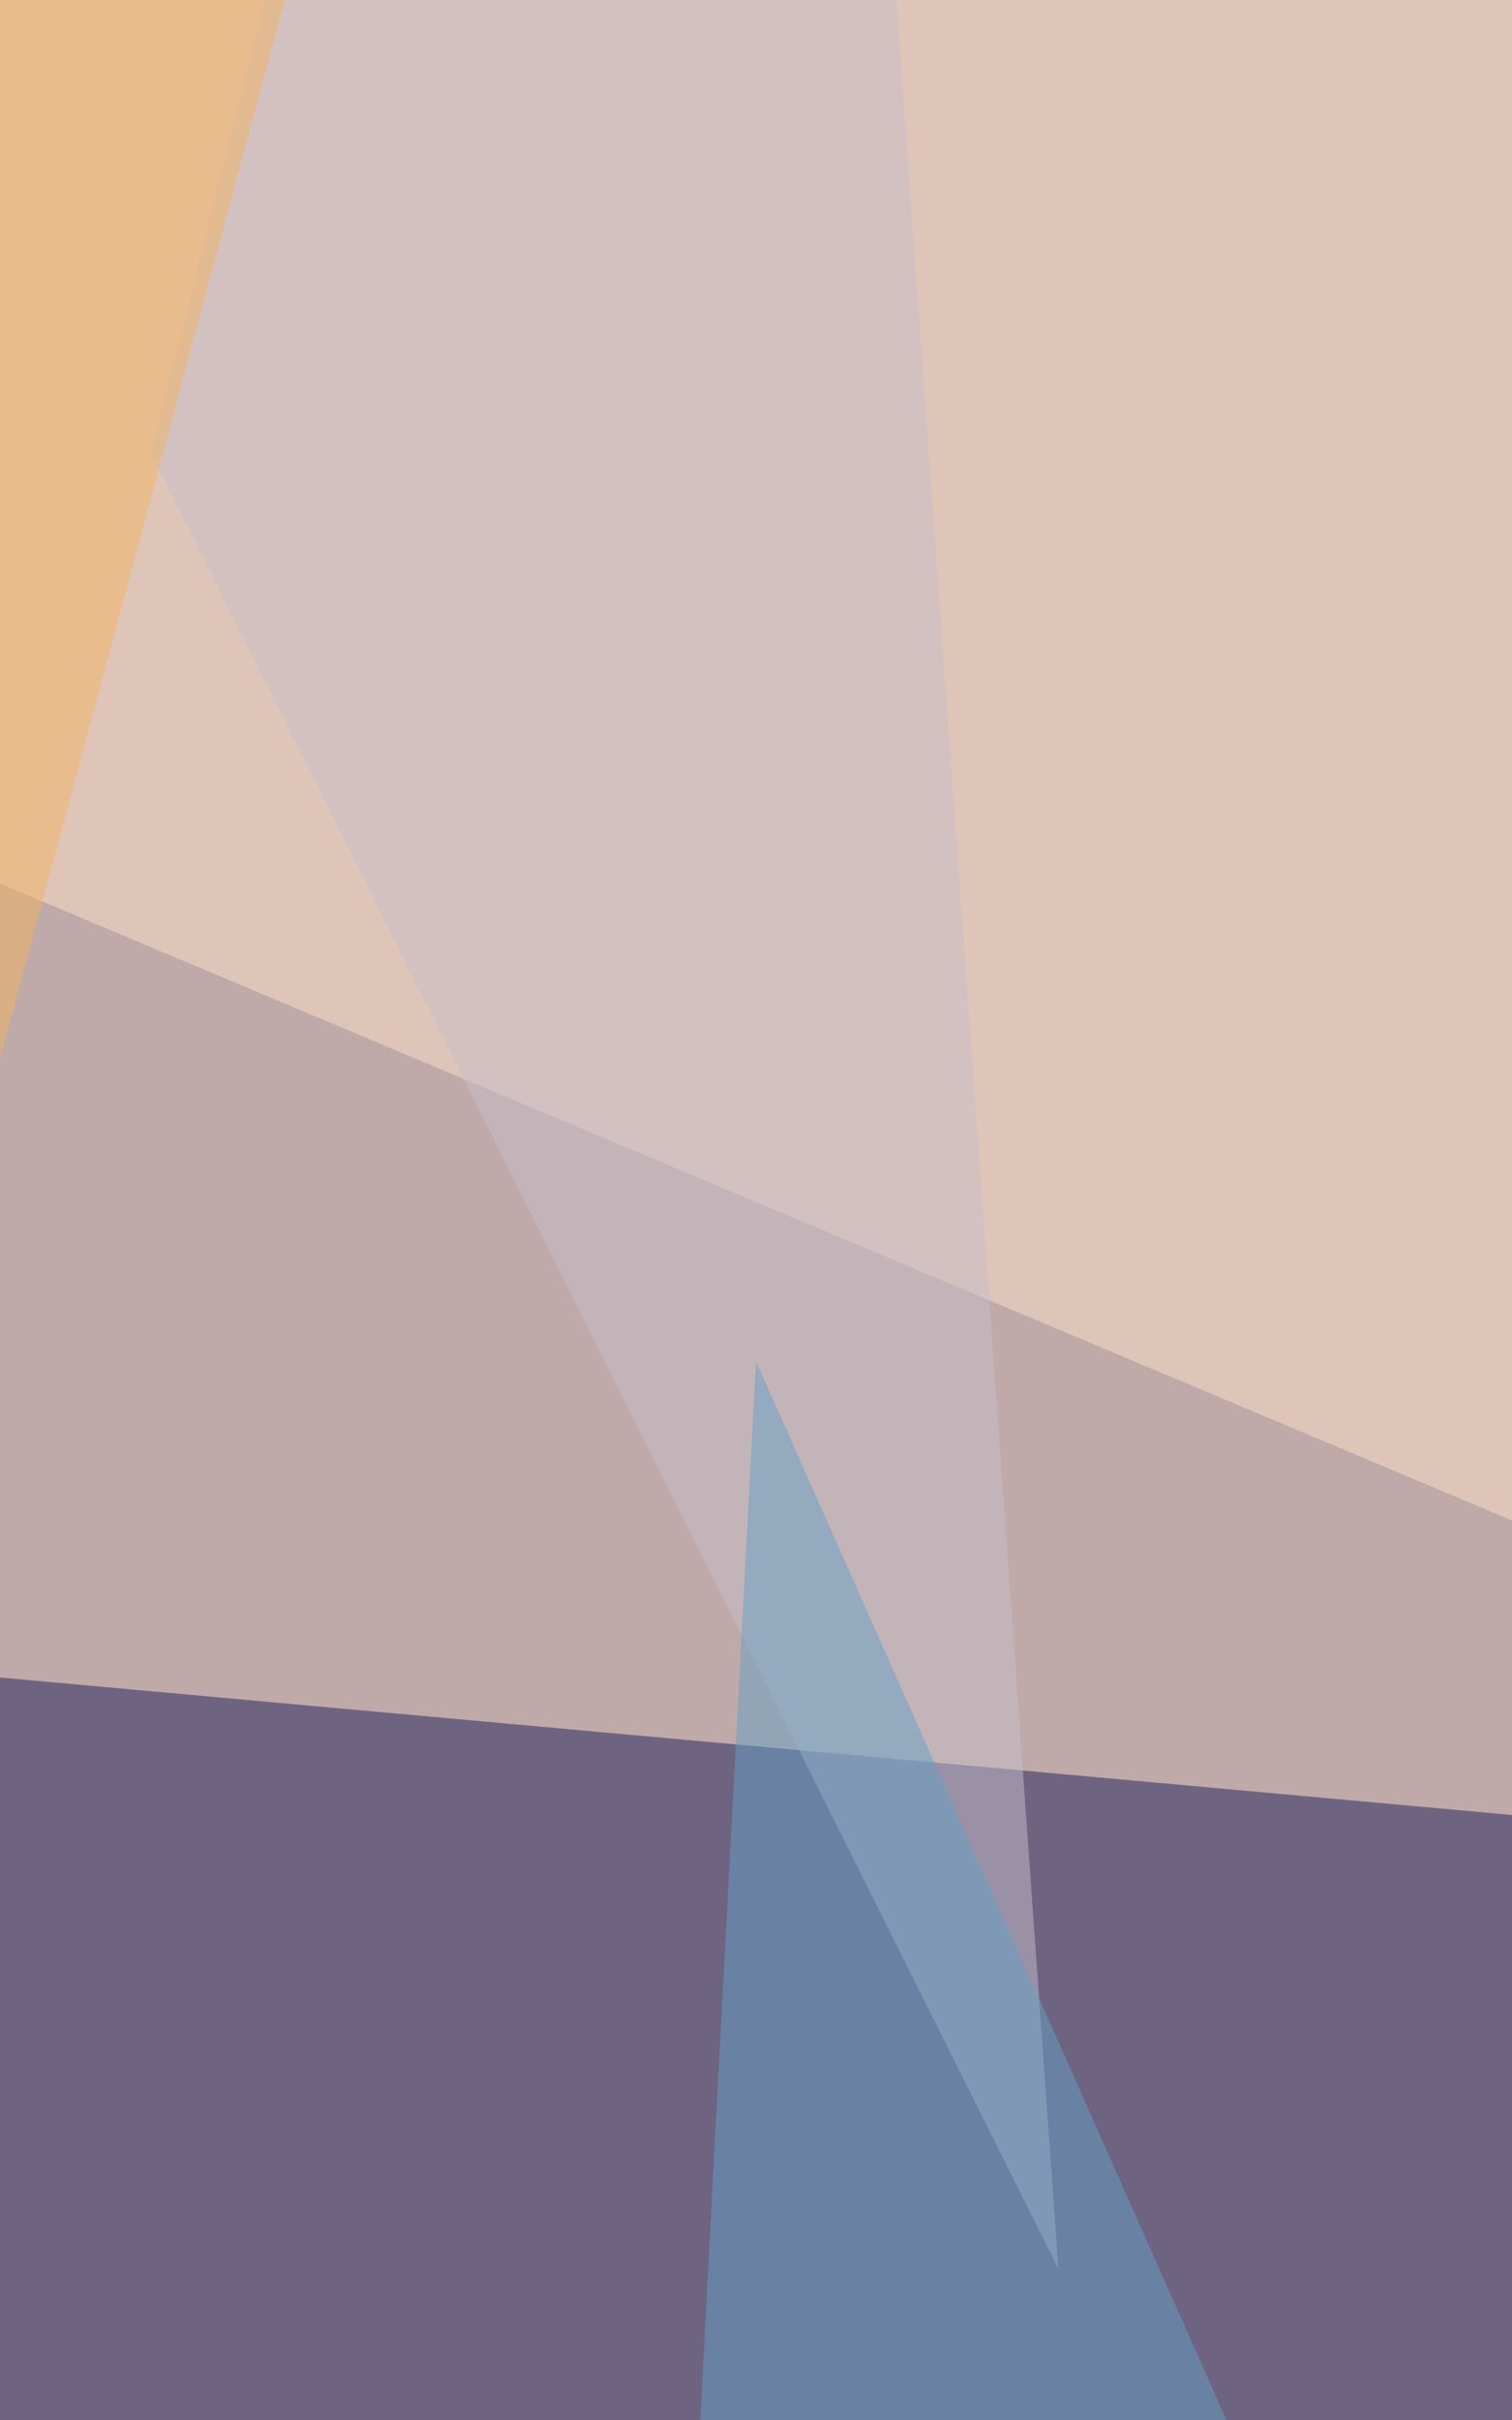 <svg xmlns="http://www.w3.org/2000/svg" viewBox="0 0 5 8"><path fill="#bfaaa9" d="M0 0h5v8H0z"/><g fill-opacity=".5"><path fill="#1f1f5d" d="M-.5 5.5l11 1-15 5z"/><path fill="#ffdfc9" d="M8.5 6.5l-19-8 10-9z"/><path fill="#c8becc" d="M.5 1.5l2-8 1 14z"/><path fill="#f2b461" d="M3.5-9.5l-7 26-12-28z"/><path fill="#65a0c4" d="M2.5 4.5l-1 19 5-10z"/></g></svg>
